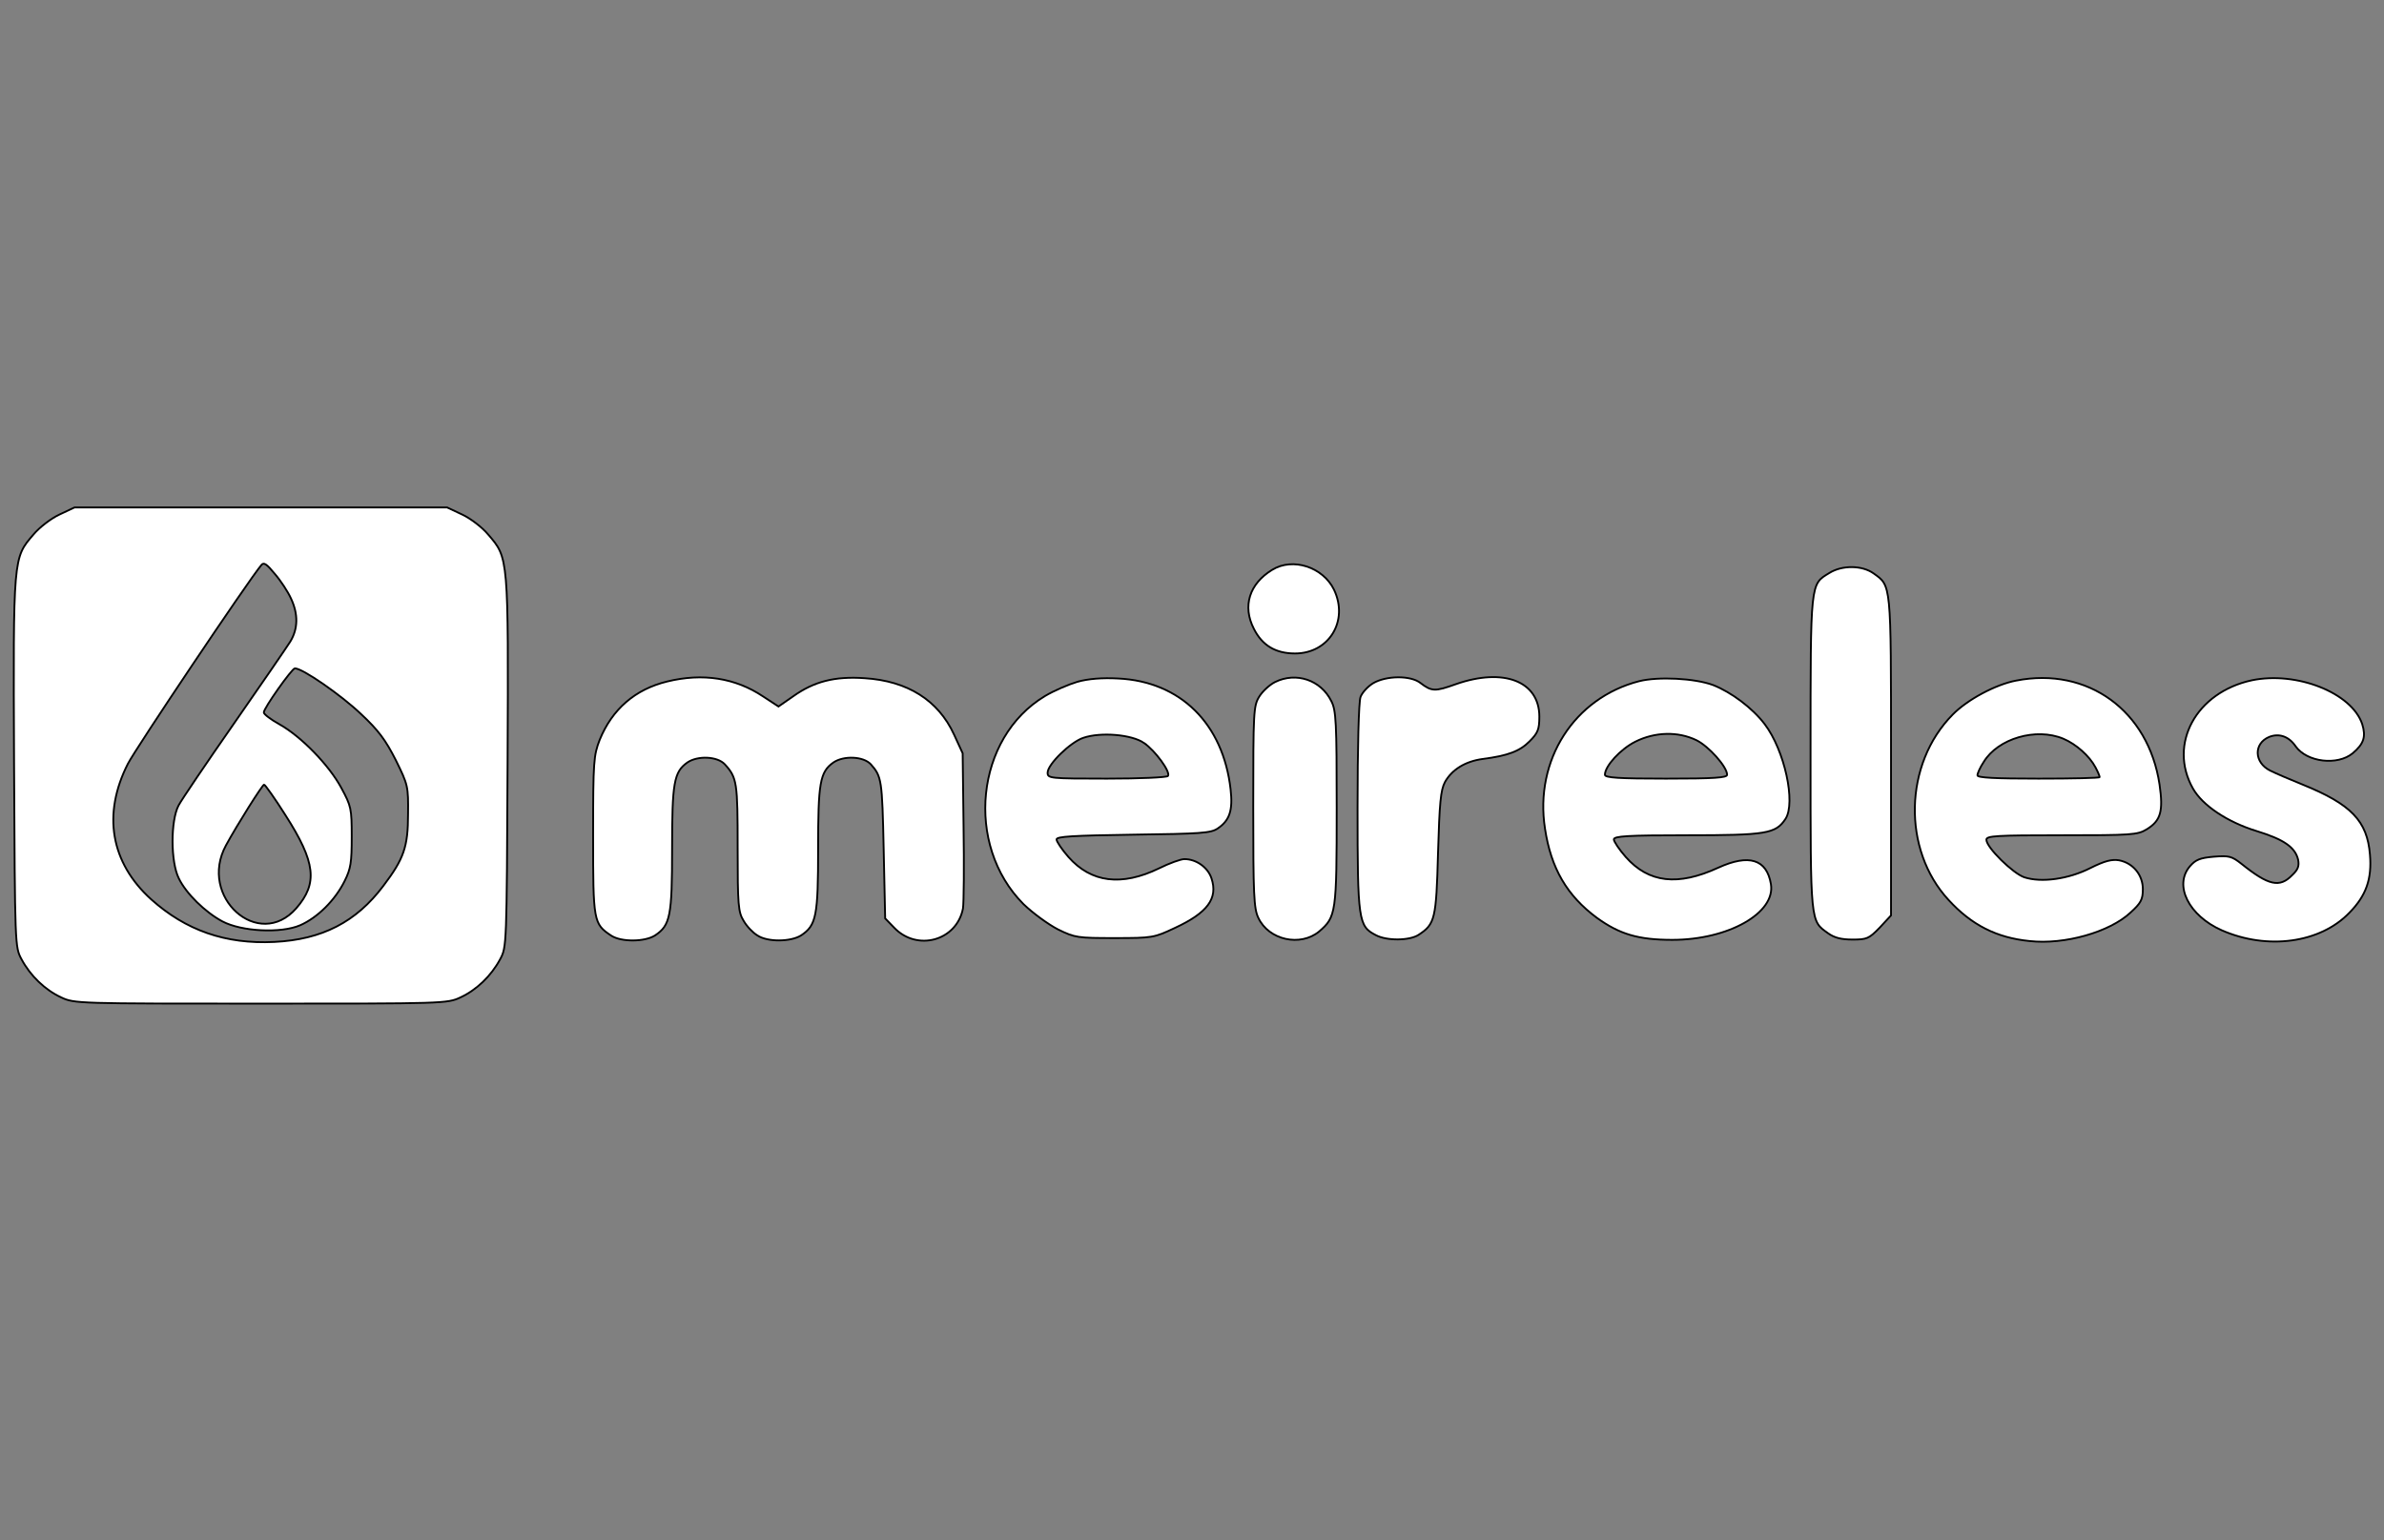 <svg width="130" height="84" xmlns="http://www.w3.org/2000/svg">
 <rect width="100%" height="100%" fill="#808080" stroke="none"/>
 <g id="Layer_1">
  <title>Layer 1</title>
  <g stroke="null">
   <g stroke="null" fill="white" transform="translate(0 207) scale(0.1 -0.1)">
    <path stroke="null" d="m32.367,1789.381c-4.55,-2.113 -10.888,-6.988 -14.139,-10.888c-11.051,-12.839 -11.051,-11.864 -10.563,-124.323c0.488,-100.271 0.488,-100.596 4.063,-107.259c4.875,-9.101 12.839,-16.739 21.614,-20.802c7.151,-3.413 9.263,-3.413 108.884,-3.413c99.621,0 101.734,0 108.884,3.413c8.776,4.063 16.739,11.701 21.614,20.802c3.575,6.663 3.575,6.988 4.063,107.259c0.488,112.46 0.488,111.484 -10.563,124.323c-3.25,3.9 -9.588,8.776 -14.139,10.888l-8.288,3.9l-101.571,0l-101.571,0l-8.288,-3.9zm126.273,-45.666c4.063,-8.613 3.9,-16.576 -0.325,-23.564c-1.95,-3.088 -15.764,-23.239 -30.715,-44.691c-14.951,-21.452 -28.602,-41.604 -30.228,-44.691c-4.388,-8.288 -4.388,-30.878 0.163,-39.816c3.9,-8.126 14.301,-18.364 23.727,-23.402c10.401,-5.525 31.853,-6.663 42.416,-2.113c9.588,4.225 19.014,13.651 24.215,24.052c3.413,6.826 3.9,10.238 3.9,24.215c0,15.439 -0.325,16.739 -5.688,26.652c-6.663,12.351 -21.777,27.952 -33.64,34.615c-4.713,2.6 -8.613,5.525 -8.613,6.501c0,2.438 15.276,23.89 16.901,24.052c4.063,0.163 25.352,-14.626 36.078,-24.865c9.588,-8.938 13.489,-14.301 19.014,-25.19c6.663,-13.489 6.826,-14.301 6.663,-29.415c0,-17.877 -2.275,-24.377 -13.489,-39.166c-14.789,-19.664 -33.315,-29.252 -59.48,-30.553c-26.652,-1.3 -48.267,6.338 -67.118,23.239c-22.102,19.989 -26.652,46.479 -12.676,73.944c4.225,8.288 65.493,99.621 72.806,108.397c1.3,1.625 2.925,0.488 7.313,-4.875c3.25,-3.738 7.151,-9.751 8.776,-13.326zm-2.925,-118.31c16.414,-25.677 17.714,-37.053 5.85,-50.704c-20.477,-23.402 -53.63,6.176 -38.353,34.29c6.176,11.376 19.827,32.99 20.802,33.153c0.488,0 5.85,-7.476 11.701,-16.739z"/>
    <path stroke="null" d="m693.798,1759.316c-12.514,-7.638 -16.414,-19.827 -10.076,-32.178c4.55,-9.101 11.864,-13.489 22.427,-13.489c18.527,0 29.415,17.714 21.289,34.778c-6.013,12.351 -22.427,17.714 -33.64,10.888z"/>
    <path stroke="null" d="m997.536,1757.529c-10.401,-6.338 -10.238,-4.063 -10.238,-98.321c0,-93.445 -0.163,-91.17 9.588,-98.158c3.413,-2.438 7.151,-3.413 13.326,-3.413c7.801,0 8.938,0.488 14.789,6.501l6.176,6.663l0,86.945c0,95.071 0.163,92.633 -9.588,99.621c-6.176,4.388 -17.064,4.55 -24.052,0.163z"/>
    <path stroke="null" d="m363.895,1698.374c-17.551,-4.225 -30.065,-15.114 -36.891,-31.853c-3.25,-8.451 -3.575,-11.376 -3.575,-52.004c0,-47.129 0.163,-48.267 9.913,-54.767c5.525,-3.575 18.364,-3.413 23.89,0.163c8.288,5.525 9.263,10.563 9.263,47.129c0,36.078 0.975,41.929 8.288,47.129c5.688,3.9 16.414,3.413 20.477,-0.975c6.663,-7.313 6.988,-9.913 6.988,-45.504c0,-31.365 0.325,-35.103 3.25,-39.816c1.625,-2.925 5.038,-6.501 7.476,-7.963c5.525,-3.738 18.202,-3.575 23.89,0c8.288,5.525 9.263,10.563 9.263,47.129c0,36.078 0.975,41.929 8.288,47.129c5.688,3.9 16.414,3.413 20.477,-0.975c5.85,-6.663 6.176,-8.288 6.988,-46.316l0.813,-37.703l4.875,-5.038c12.514,-13.164 34.128,-7.151 37.541,10.401c0.488,3.088 0.65,23.402 0.325,45.016l-0.488,39.653l-4.713,10.238c-8.613,18.689 -25.352,29.252 -48.754,30.715c-16.251,1.138 -27.627,-1.788 -39.003,-9.913l-7.963,-5.525l-8.451,5.525c-15.114,10.076 -32.828,12.839 -52.167,8.126z"/>
    <path stroke="null" d="m587.514,1698.211c-4.875,-1.463 -12.839,-4.875 -17.714,-7.801c-37.866,-22.752 -43.879,-81.094 -11.701,-113.435c5.038,-4.875 13.489,-11.051 18.852,-13.814c9.263,-4.55 10.726,-4.713 30.878,-4.713c20.639,0 21.452,0.163 32.828,5.525c17.877,8.288 23.564,16.089 19.989,26.977c-1.95,6.013 -8.288,10.563 -14.789,10.563c-1.95,0 -8.288,-2.275 -13.814,-5.038c-20.477,-9.913 -37.053,-7.801 -49.404,6.176c-3.575,4.063 -6.501,8.451 -6.501,9.588c0,1.625 8.938,2.113 41.929,2.6c36.728,0.488 42.254,0.813 45.991,3.413c6.501,4.388 8.288,9.913 6.988,21.289c-4.063,35.753 -27.302,58.83 -61.268,60.455c-8.776,0.488 -16.414,-0.163 -22.264,-1.788zm36.241,-33.315c6.176,-4.225 14.626,-15.764 13.164,-18.039c-0.488,-0.813 -15.439,-1.463 -33.315,-1.463c-31.365,0 -32.34,0.163 -32.34,3.25c0,4.55 12.514,16.739 19.502,19.014c9.588,3.25 26.327,1.788 32.99,-2.763z"/>
    <path stroke="null" d="m695.26,1698.049c-2.925,-1.463 -6.826,-5.038 -8.613,-7.963c-3.088,-5.038 -3.25,-7.963 -3.25,-60.13c0,-47.779 0.325,-55.417 2.763,-60.455c5.688,-12.189 22.914,-15.926 33.153,-7.476c9.263,7.963 9.588,9.913 9.588,67.443c0,46.804 -0.325,53.142 -2.925,58.18c-5.688,11.538 -19.177,16.089 -30.715,10.401z"/>
    <path stroke="null" d="m748.727,1697.399c-2.925,-1.788 -6.013,-5.2 -6.826,-7.476c-0.975,-2.438 -1.625,-27.79 -1.625,-60.293c0,-61.755 0.488,-64.68 9.913,-69.556c6.013,-3.25 18.527,-3.088 23.402,0.163c8.938,5.85 9.588,8.613 10.563,44.529c0.813,27.627 1.463,34.29 3.738,38.678c3.738,6.826 11.051,11.376 20.639,12.676c13.814,1.788 20.152,4.225 25.515,9.588c4.55,4.55 5.363,6.501 5.363,13.489c0,19.339 -19.502,26.815 -45.504,17.714c-11.376,-4.063 -13.164,-4.063 -19.339,0.65c-5.363,4.225 -18.689,4.063 -25.84,-0.163z"/>
    <path stroke="null" d="m893.852,1698.536c-35.428,-9.101 -57.205,-43.066 -51.354,-80.444c3.25,-21.614 12.026,-36.566 28.277,-48.592c12.351,-8.938 22.589,-12.026 41.116,-12.026c30.553,0 56.392,14.626 53.792,30.39c-2.275,13.651 -12.026,16.576 -28.765,8.938c-21.939,-10.076 -37.866,-8.288 -50.379,5.85c-3.575,4.063 -6.501,8.451 -6.501,9.588c0,1.788 7.313,2.275 39.816,2.275c43.391,0 48.429,0.813 53.792,8.938c5.688,8.776 -0.488,37.378 -11.376,51.679c-6.663,8.776 -18.202,17.389 -28.115,21.289c-10.076,3.738 -29.903,4.713 -40.303,2.113zm31.203,-32.178c6.663,-3.25 16.739,-14.464 16.739,-18.852c0,-1.625 -6.988,-2.113 -33.315,-2.113c-25.84,0 -33.315,0.488 -33.315,2.113c0,4.713 8.451,13.976 16.576,18.039c10.726,5.363 23.239,5.688 33.315,0.813z"/>
    <path stroke="null" d="m1099.432,1698.861c-11.213,-2.113 -26.652,-10.401 -34.615,-18.527c-26.652,-26.977 -27.627,-73.619 -2.275,-101.084c12.514,-13.651 26.165,-20.639 44.204,-22.427c19.014,-2.113 43.716,4.875 55.092,15.601c5.525,5.038 6.663,6.988 6.663,12.676c0,7.801 -5.363,14.301 -13.001,15.764c-3.9,0.65 -7.801,-0.325 -15.601,-4.225c-11.864,-6.013 -26.652,-8.126 -36.078,-5.038c-6.176,2.113 -20.639,16.251 -20.639,20.477c0,2.113 5.2,2.438 41.116,2.438c38.028,0 41.278,0.163 46.316,3.25c7.638,4.713 9.101,9.751 6.988,24.377c-6.013,40.303 -39.166,64.355 -78.169,56.717zm25.677,-31.69c6.988,-2.925 14.301,-9.426 17.551,-15.601c1.3,-2.438 2.275,-4.713 2.275,-5.363c0,-0.488 -14.951,-0.813 -33.315,-0.813c-23.727,0 -33.315,0.488 -33.315,1.788c0,1.138 1.463,4.388 3.413,7.313c7.801,12.839 28.602,18.852 43.391,12.676z"/>
    <path stroke="null" d="m1227.98,1699.024c-30.39,-6.501 -45.829,-34.778 -32.178,-58.992c5.2,-9.263 18.852,-18.364 34.778,-23.239c14.789,-4.55 20.964,-8.776 22.589,-15.601c0.65,-3.413 0,-5.363 -3.25,-8.451c-6.826,-6.988 -12.839,-5.688 -27.627,6.176c-5.363,4.225 -6.826,4.55 -15.114,3.9c-7.476,-0.65 -9.913,-1.625 -13.001,-5.2c-8.938,-10.401 -0.65,-26.977 17.389,-34.94c24.865,-10.888 53.63,-6.988 69.556,9.588c9.101,9.263 12.351,18.364 11.213,31.69c-1.463,18.364 -10.238,27.465 -36.728,38.191c-6.826,2.763 -14.789,6.176 -17.714,7.638c-8.776,4.388 -9.101,14.789 -0.488,18.364c5.363,2.113 10.726,0.325 14.464,-5.2c6.176,-8.613 22.752,-10.563 31.04,-3.738c6.176,5.2 7.313,9.101 5.2,15.926c-5.688,17.064 -35.753,28.927 -60.13,23.89z"/>
   </g>
  </g>
 </g>

</svg>